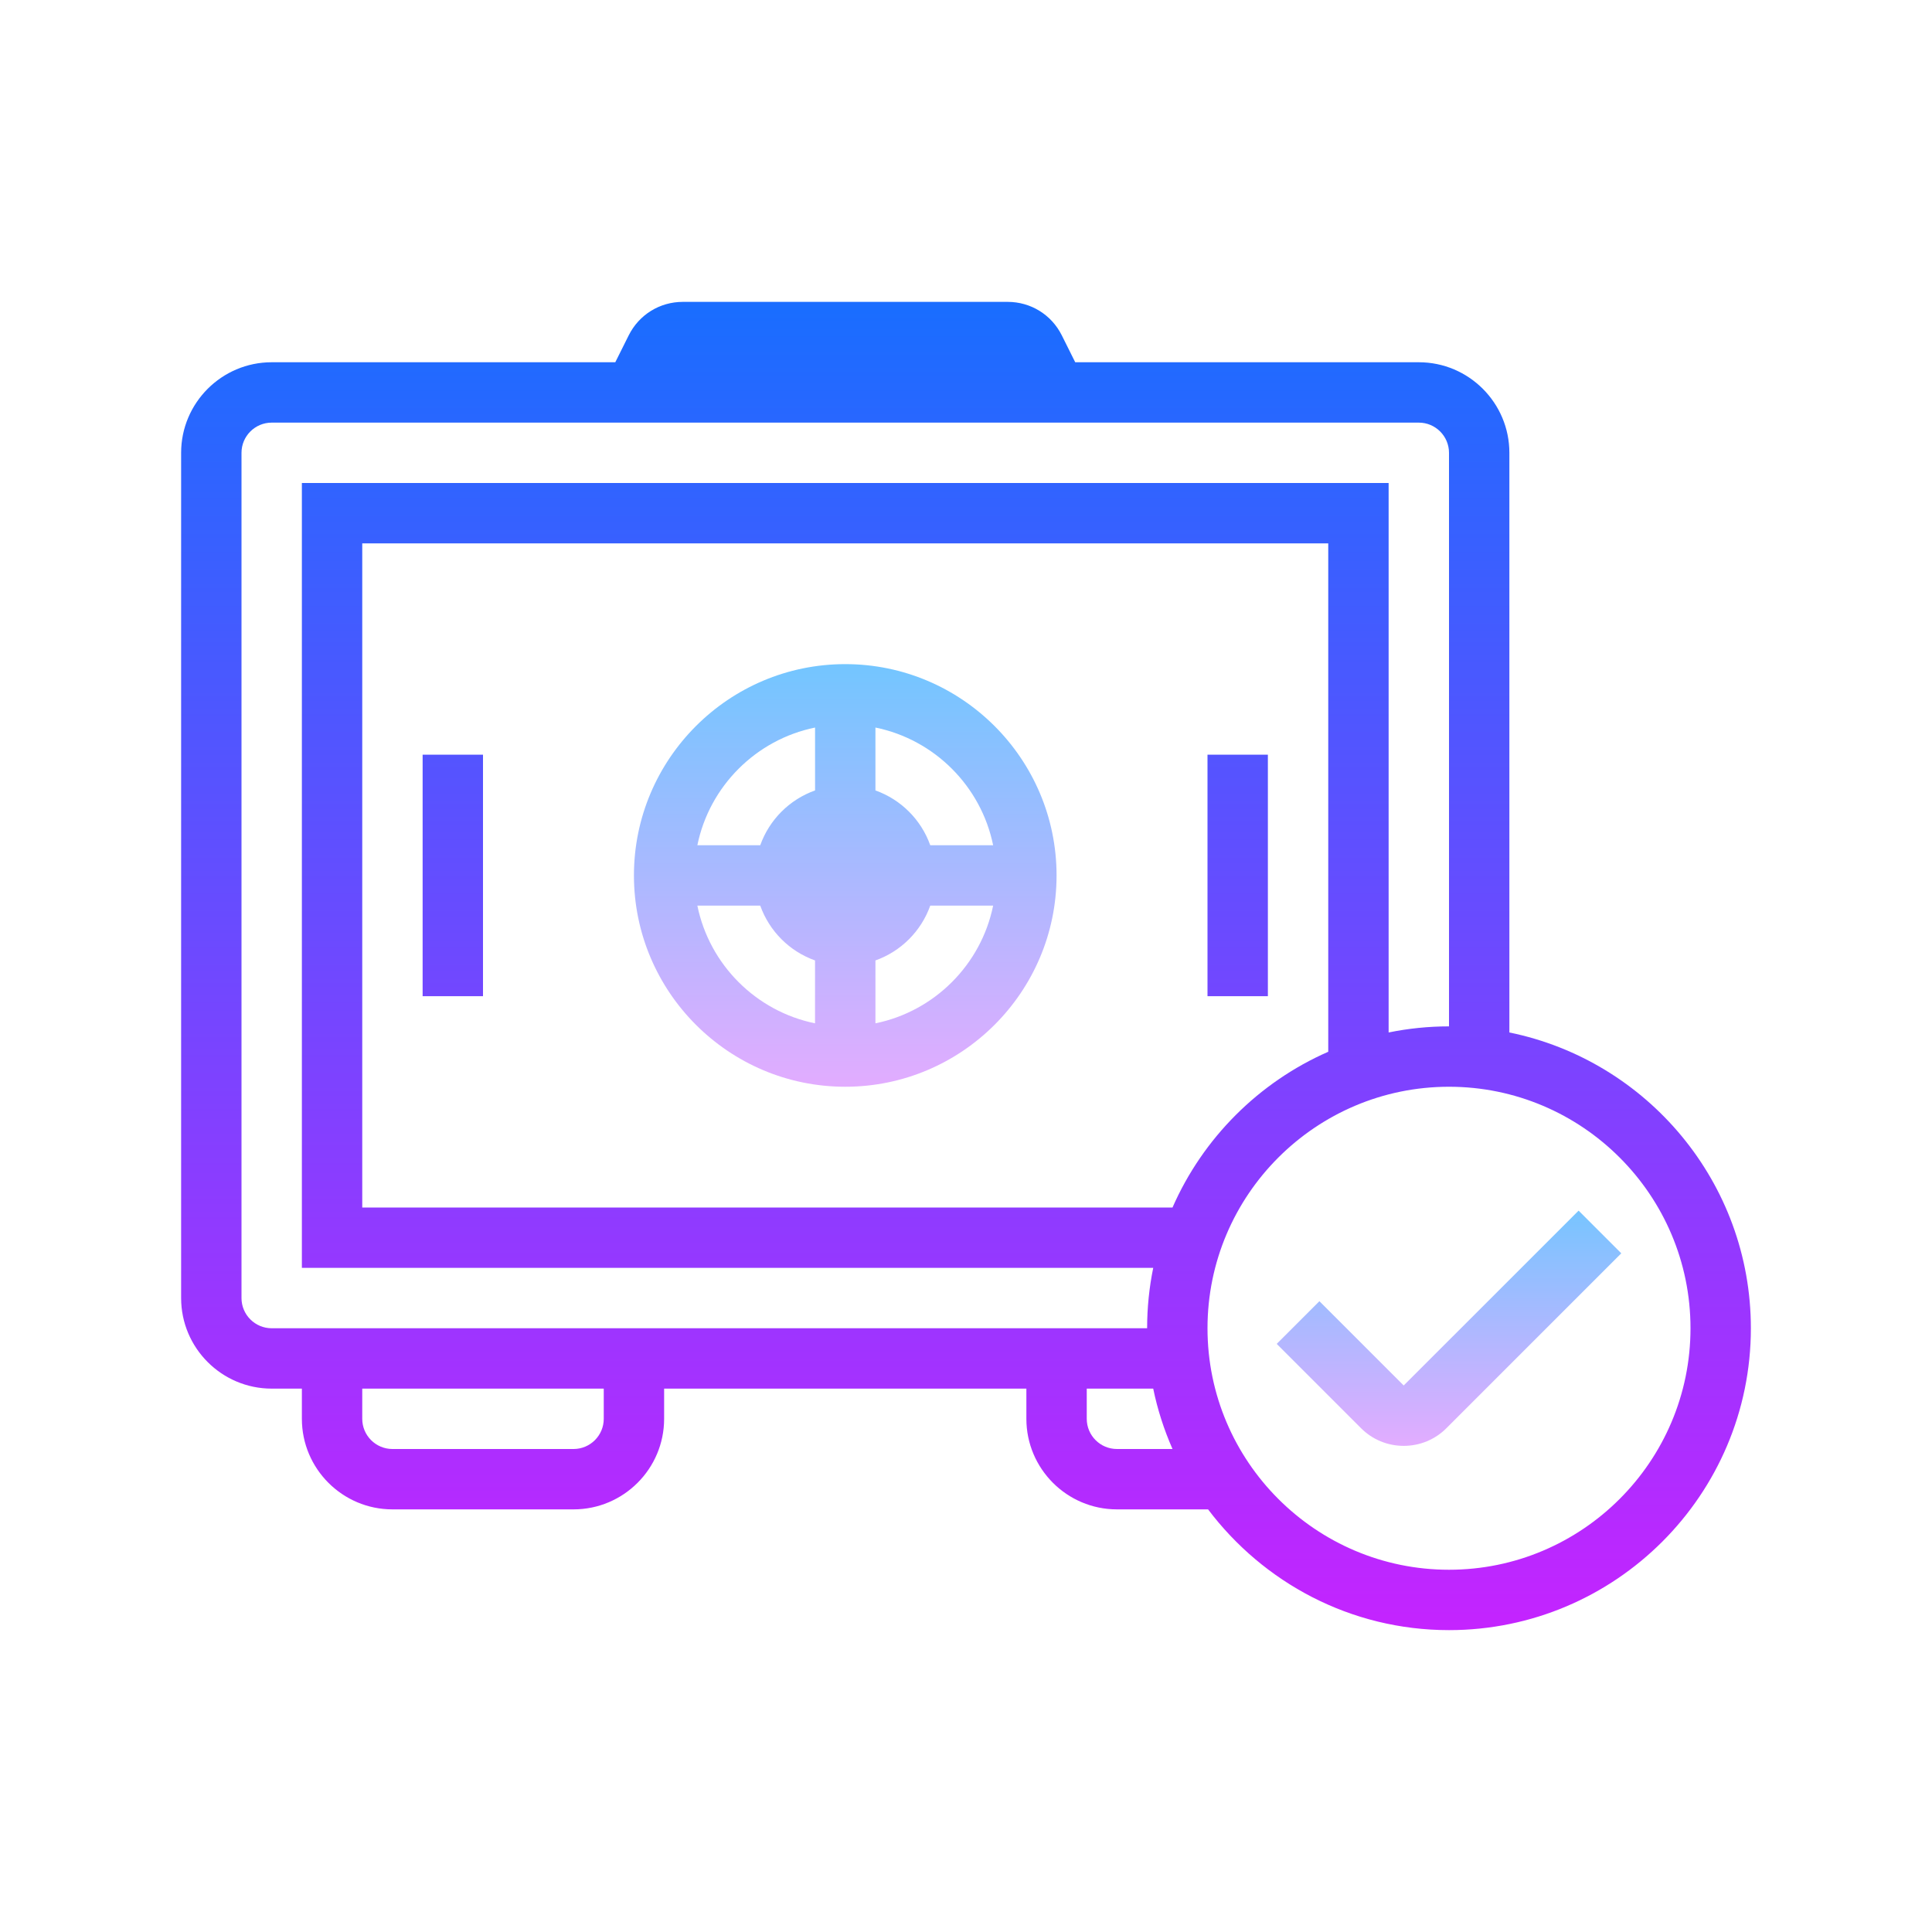 <svg xmlns="http://www.w3.org/2000/svg" viewBox="0 0 64 64">
  <defs/>
  <linearGradient id="a" x1="41" x2="41" y1="10.25" y2="54.9" gradientUnits="userSpaceOnUse" spreadMethod="reflect">
    <stop offset="0" stop-color="#1a6dff"/>
    <stop offset="1" stop-color="#c822ff"/>
  </linearGradient>
  <path fill="url(#a)" d="M40 25h2v8h-2z"/>
  <linearGradient id="b" x1="15" x2="15" y1="10.25" y2="54.9" gradientUnits="userSpaceOnUse" spreadMethod="reflect">
    <stop offset="0" stop-color="#1a6dff"/>
    <stop offset="1" stop-color="#c822ff"/>
  </linearGradient>
  <path fill="url(#b)" d="M14 25h2v8h-2z"/>
  <linearGradient id="c" x1="32" x2="32" y1="10.25" y2="54.9" gradientUnits="userSpaceOnUse" spreadMethod="reflect">
    <stop offset="0" stop-color="#1a6dff"/>
    <stop offset="1" stop-color="#c822ff"/>
  </linearGradient>
  <path fill="url(#c)" d="M50 34.202V15c0-1.654-1.346-3-3-3H35.618l-.446-.894C34.83 10.424 34.144 10 33.381 10H22.619c-.763 0-1.449.424-1.791 1.107l-.446.893H9c-1.654 0-3 1.346-3 3v28c0 1.654 1.346 3 3 3h1v1c0 1.654 1.346 3 3 3h6c1.654 0 3-1.346 3-3v-1h12v1c0 1.654 1.346 3 3 3h3.019c1.827 2.423 4.72 4 7.981 4 5.514 0 10-4.486 10-10 0-4.829-3.441-8.869-8-9.798zM8 43V15c0-.551.448-1 1-1h38c.552 0 1 .449 1 1v19c-.685 0-1.354.07-2 .202V16H10v26h28.202c-.132.646-.202 1.315-.202 2H9c-.552 0-1-.449-1-1zm30.841-3H12V18h32v16.841c-2.301 1.009-4.15 2.858-5.159 5.159zM20 47c0 .551-.448 1-1 1h-6c-.552 0-1-.449-1-1v-1h8v1zm17 1c-.552 0-1-.449-1-1v-1h2.202c.142.696.36 1.364.639 2H37zm11 4c-4.411 0-8-3.589-8-8s3.589-8 8-8 8 3.589 8 8-3.589 8-8 8z"/>
  <linearGradient id="d" x1="48" x2="48" y1="39.375" y2="48.152" gradientUnits="userSpaceOnUse" spreadMethod="reflect">
    <stop offset="0" stop-color="#6dc7ff"/>
    <stop offset="1" stop-color="#e6abff"/>
  </linearGradient>
  <path fill="url(#d)" d="M46.5 47.896c-.535 0-1.038-.208-1.416-.587l-2.791-2.791 1.414-1.414 2.792 2.792 5.794-5.792 1.414 1.414-5.792 5.792c-.377.378-.88.586-1.415.586z"/>
  <linearGradient id="e" x1="28" x2="28" y1="21.25" y2="36.5" gradientUnits="userSpaceOnUse" spreadMethod="reflect">
    <stop offset="0" stop-color="#6dc7ff"/>
    <stop offset="1" stop-color="#e6abff"/>
  </linearGradient>
  <path fill="url(#e)" d="M28 22c-3.859 0-7 3.14-7 7s3.141 7 7 7 7-3.14 7-7-3.141-7-7-7zm4.899 6h-2.083c-.302-.847-.969-1.514-1.816-1.816v-2.083c1.956.399 3.5 1.943 3.899 3.899zM27 24.101v2.083c-.847.302-1.514.969-1.816 1.816h-2.083c.399-1.956 1.943-3.5 3.899-3.899zM23.101 30h2.083c.302.847.968 1.514 1.815 1.816v2.083C25.044 33.5 23.5 31.956 23.101 30zM29 33.899v-2.083c.847-.302 1.514-.969 1.816-1.816h2.083c-.399 1.956-1.943 3.5-3.899 3.899z"/>
</svg>

